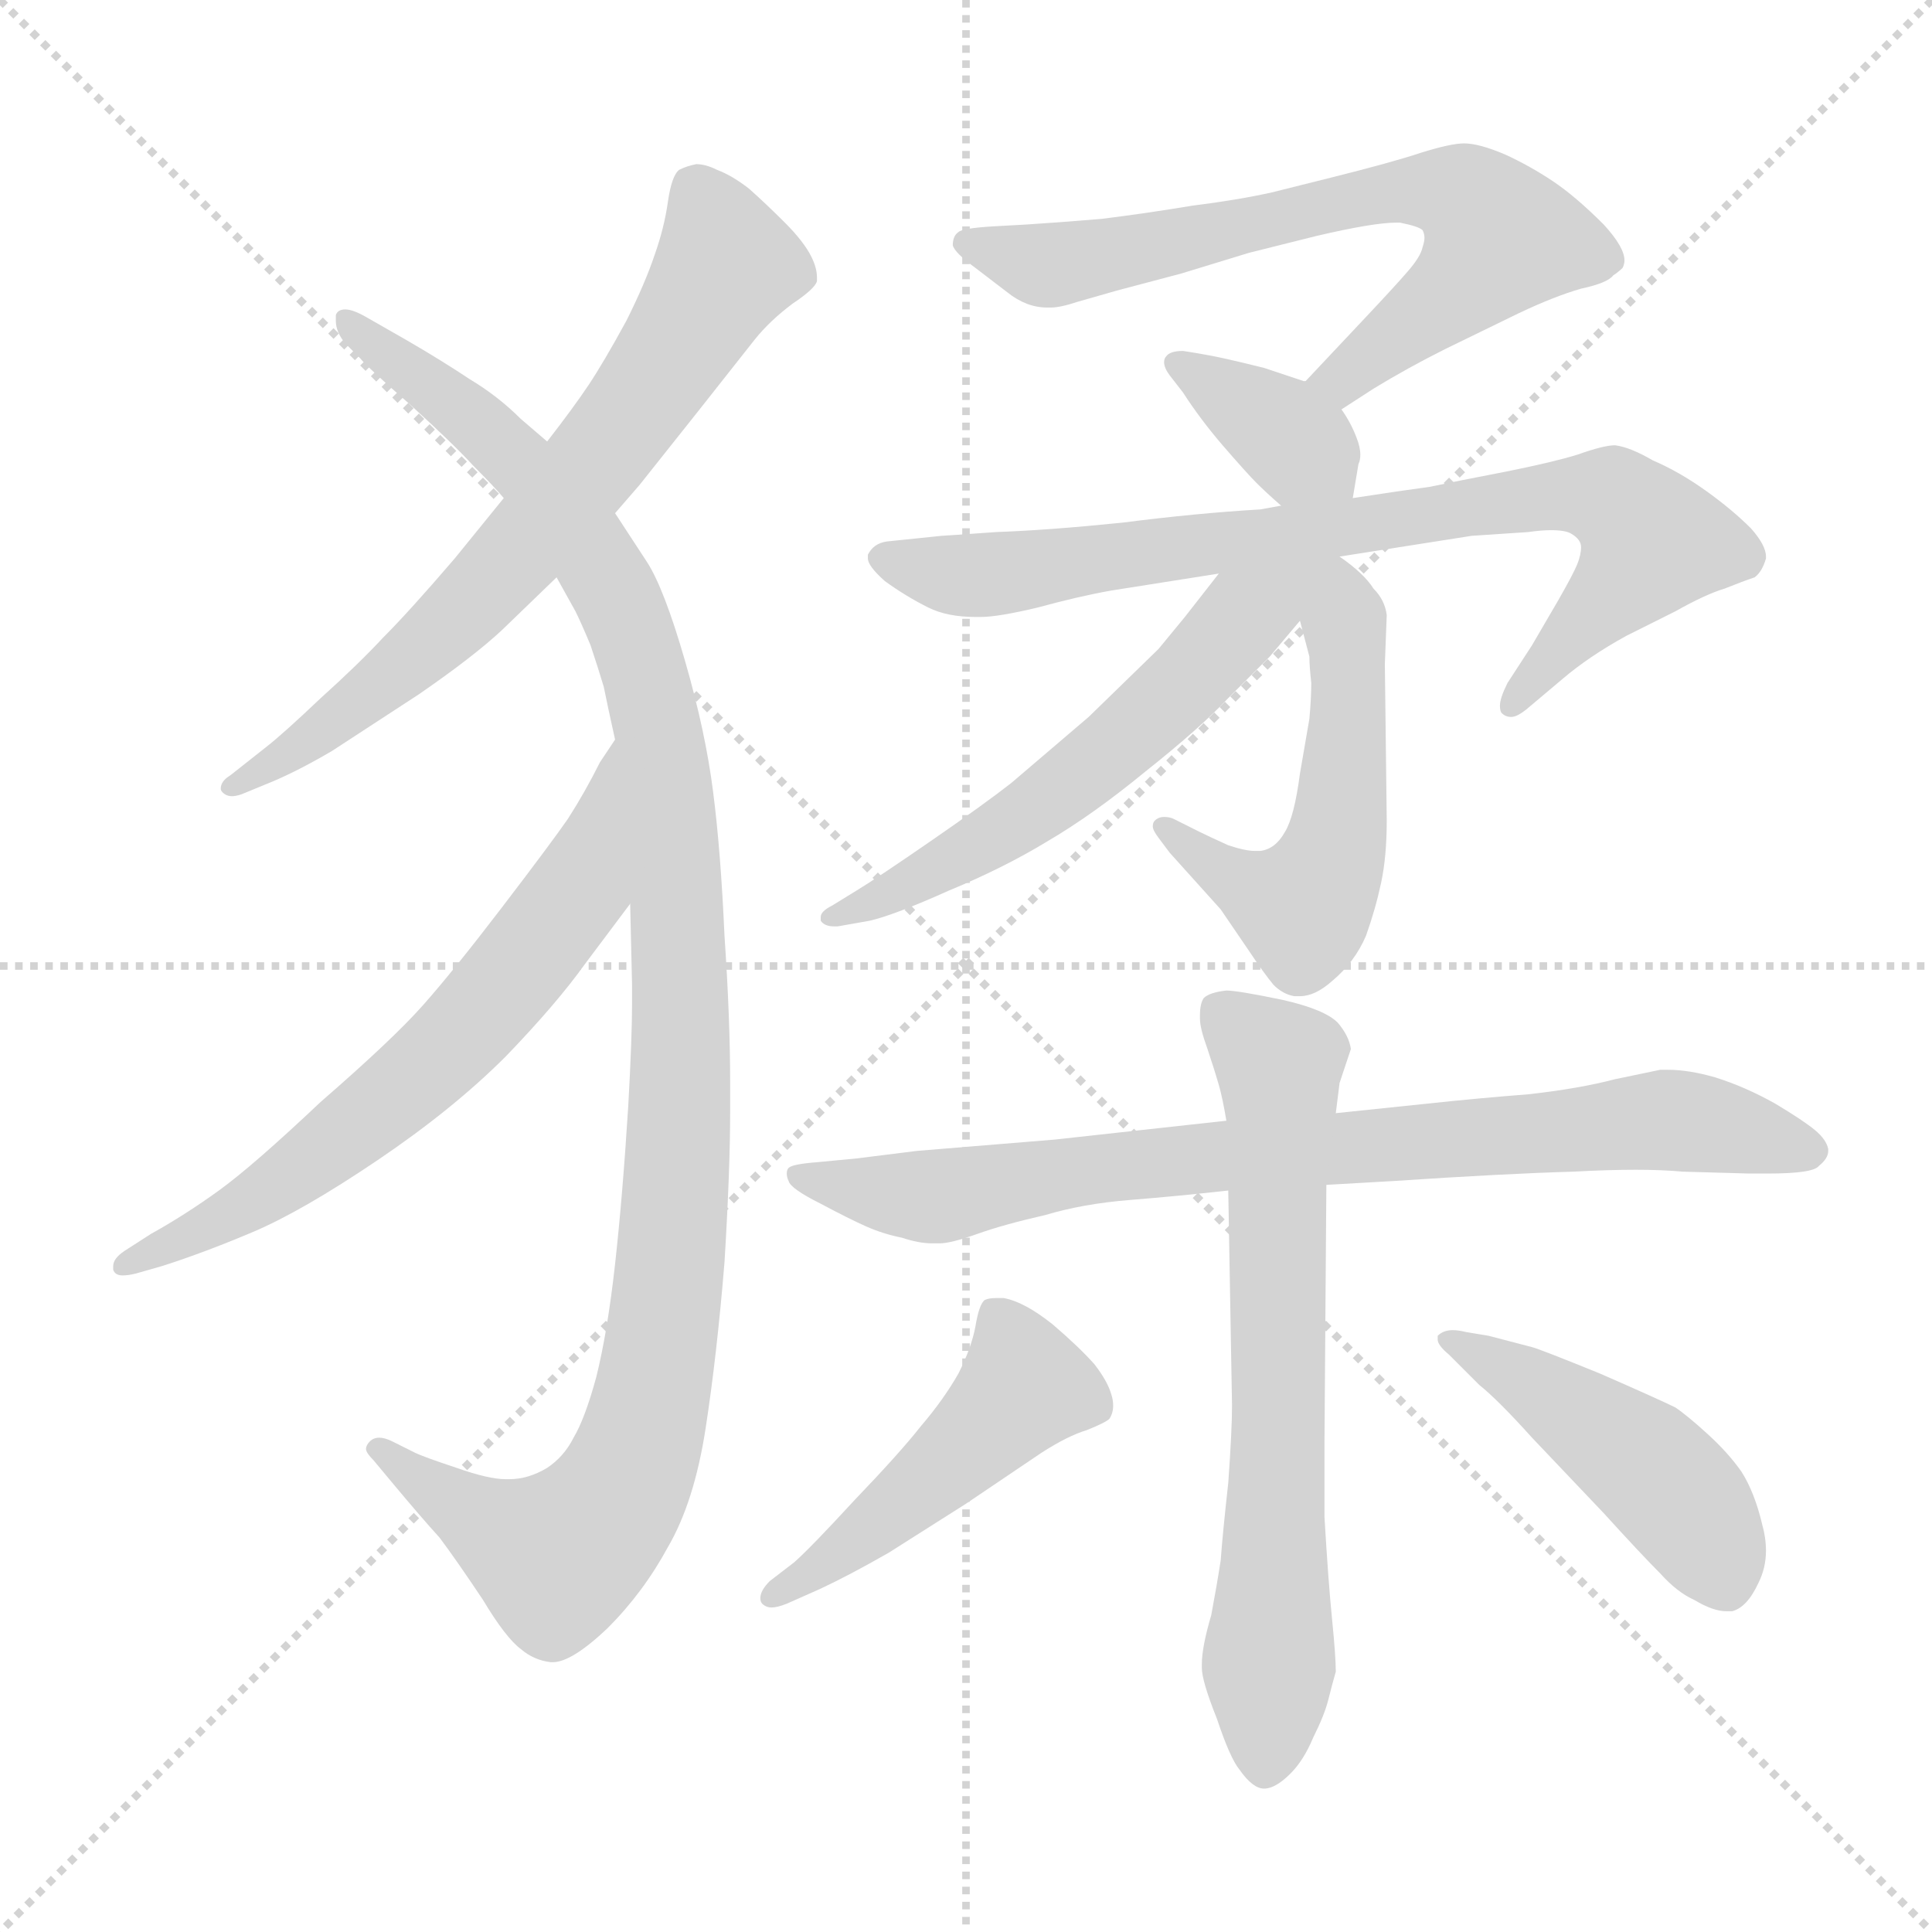 <svg xmlns="http://www.w3.org/2000/svg" version="1.1" viewBox="0 0 1024 1024">
  <g stroke="lightgray" stroke-dasharray="1,1" stroke-width="1" transform="scale(4, 4)">
    <line x1="0" y1="0" x2="256" y2="256" />
    <line x1="256" y1="0" x2="0" y2="256" />
    <line x1="128" y1="0" x2="128" y2="256" />
    <line x1="0" y1="128" x2="256" y2="128" />
  </g>
  <g transform="scale(1.0, -1.0) translate(0.0, -782.00)">
    <style type="text/css">
      
        @keyframes keyframes0 {
          from {
            stroke: blue;
            stroke-dashoffset: 687;
            stroke-width: 128;
          }
          69% {
            animation-timing-function: step-end;
            stroke: blue;
            stroke-dashoffset: 0;
            stroke-width: 128;
          }
          to {
            stroke: black;
            stroke-width: 1024;
          }
        }
        #make-me-a-hanzi-animation-0 {
          animation: keyframes0 0.809s both;
          animation-delay: 0s;
          animation-timing-function: linear;
        }
      
        @keyframes keyframes1 {
          from {
            stroke: blue;
            stroke-dashoffset: 1106;
            stroke-width: 128;
          }
          78% {
            animation-timing-function: step-end;
            stroke: blue;
            stroke-dashoffset: 0;
            stroke-width: 128;
          }
          to {
            stroke: black;
            stroke-width: 1024;
          }
        }
        #make-me-a-hanzi-animation-1 {
          animation: keyframes1 1.15s both;
          animation-delay: 0.809s;
          animation-timing-function: linear;
        }
      
        @keyframes keyframes2 {
          from {
            stroke: blue;
            stroke-dashoffset: 649;
            stroke-width: 128;
          }
          68% {
            animation-timing-function: step-end;
            stroke: blue;
            stroke-dashoffset: 0;
            stroke-width: 128;
          }
          to {
            stroke: black;
            stroke-width: 1024;
          }
        }
        #make-me-a-hanzi-animation-2 {
          animation: keyframes2 0.778s both;
          animation-delay: 1.959s;
          animation-timing-function: linear;
        }
      
        @keyframes keyframes3 {
          from {
            stroke: blue;
            stroke-dashoffset: 679;
            stroke-width: 128;
          }
          69% {
            animation-timing-function: step-end;
            stroke: blue;
            stroke-dashoffset: 0;
            stroke-width: 128;
          }
          to {
            stroke: black;
            stroke-width: 1024;
          }
        }
        #make-me-a-hanzi-animation-3 {
          animation: keyframes3 0.803s both;
          animation-delay: 2.737s;
          animation-timing-function: linear;
        }
      
        @keyframes keyframes4 {
          from {
            stroke: blue;
            stroke-dashoffset: 364;
            stroke-width: 128;
          }
          54% {
            animation-timing-function: step-end;
            stroke: blue;
            stroke-dashoffset: 0;
            stroke-width: 128;
          }
          to {
            stroke: black;
            stroke-width: 1024;
          }
        }
        #make-me-a-hanzi-animation-4 {
          animation: keyframes4 0.546s both;
          animation-delay: 3.54s;
          animation-timing-function: linear;
        }
      
        @keyframes keyframes5 {
          from {
            stroke: blue;
            stroke-dashoffset: 794;
            stroke-width: 128;
          }
          72% {
            animation-timing-function: step-end;
            stroke: blue;
            stroke-dashoffset: 0;
            stroke-width: 128;
          }
          to {
            stroke: black;
            stroke-width: 1024;
          }
        }
        #make-me-a-hanzi-animation-5 {
          animation: keyframes5 0.896s both;
          animation-delay: 4.086s;
          animation-timing-function: linear;
        }
      
        @keyframes keyframes6 {
          from {
            stroke: blue;
            stroke-dashoffset: 525;
            stroke-width: 128;
          }
          63% {
            animation-timing-function: step-end;
            stroke: blue;
            stroke-dashoffset: 0;
            stroke-width: 128;
          }
          to {
            stroke: black;
            stroke-width: 1024;
          }
        }
        #make-me-a-hanzi-animation-6 {
          animation: keyframes6 0.677s both;
          animation-delay: 4.982s;
          animation-timing-function: linear;
        }
      
        @keyframes keyframes7 {
          from {
            stroke: blue;
            stroke-dashoffset: 583;
            stroke-width: 128;
          }
          65% {
            animation-timing-function: step-end;
            stroke: blue;
            stroke-dashoffset: 0;
            stroke-width: 128;
          }
          to {
            stroke: black;
            stroke-width: 1024;
          }
        }
        #make-me-a-hanzi-animation-7 {
          animation: keyframes7 0.724s both;
          animation-delay: 5.66s;
          animation-timing-function: linear;
        }
      
        @keyframes keyframes8 {
          from {
            stroke: blue;
            stroke-dashoffset: 796;
            stroke-width: 128;
          }
          72% {
            animation-timing-function: step-end;
            stroke: blue;
            stroke-dashoffset: 0;
            stroke-width: 128;
          }
          to {
            stroke: black;
            stroke-width: 1024;
          }
        }
        #make-me-a-hanzi-animation-8 {
          animation: keyframes8 0.898s both;
          animation-delay: 6.384s;
          animation-timing-function: linear;
        }
      
        @keyframes keyframes9 {
          from {
            stroke: blue;
            stroke-dashoffset: 672;
            stroke-width: 128;
          }
          69% {
            animation-timing-function: step-end;
            stroke: blue;
            stroke-dashoffset: 0;
            stroke-width: 128;
          }
          to {
            stroke: black;
            stroke-width: 1024;
          }
        }
        #make-me-a-hanzi-animation-9 {
          animation: keyframes9 0.797s both;
          animation-delay: 7.282s;
          animation-timing-function: linear;
        }
      
        @keyframes keyframes10 {
          from {
            stroke: blue;
            stroke-dashoffset: 471;
            stroke-width: 128;
          }
          61% {
            animation-timing-function: step-end;
            stroke: blue;
            stroke-dashoffset: 0;
            stroke-width: 128;
          }
          to {
            stroke: black;
            stroke-width: 1024;
          }
        }
        #make-me-a-hanzi-animation-10 {
          animation: keyframes10 0.633s both;
          animation-delay: 8.079s;
          animation-timing-function: linear;
        }
      
        @keyframes keyframes11 {
          from {
            stroke: blue;
            stroke-dashoffset: 462;
            stroke-width: 128;
          }
          60% {
            animation-timing-function: step-end;
            stroke: blue;
            stroke-dashoffset: 0;
            stroke-width: 128;
          }
          to {
            stroke: black;
            stroke-width: 1024;
          }
        }
        #make-me-a-hanzi-animation-11 {
          animation: keyframes11 0.626s both;
          animation-delay: 8.712s;
          animation-timing-function: linear;
        }
      
    </style>
    
      <path d="M 326 510 L 339 525 L 370 564 L 400 602 Q 408 612 420 621 Q 432 629 433 633 L 433 635 Q 433 640 430 646 Q 426 654 416 664 Q 406 674 397 682 Q 388 689 380 692 Q 374 695 369 695 Q 364 694 360 692 Q 356 689 354 675 Q 352 661 347 647 Q 342 632 332 612 Q 320 590 312 578 Q 304 566 290 548 L 267 518 L 254 502 L 241 486 Q 217 458 203 444 Q 190 430 170 412 Q 150 393 141 386 L 122 371 Q 117 368 117 364 Q 117 363 118 362 Q 120 360 123 360 Q 125 360 128 361 L 145 368 Q 159 374 176 384 L 222 414 Q 251 434 266 448 L 295 476 L 326 510 Z" fill="lightgray" />
    
      <path d="M 295 476 L 305 458 Q 308 452 313 440 Q 317 428 320 418 Q 322 408 326 390 L 334 303 L 335 260 L 335 250 Q 335 232 333 196 Q 330 148 326 112 Q 322 76 316 52 Q 310 30 304 20 Q 299 10 290 4 Q 280 -2 270 -2 L 268 -2 Q 259 -2 242 4 Q 224 10 220 12 L 208 18 Q 204 20 201 20 Q 198 20 196 18 Q 194 16 194 14 Q 194 12 198 8 L 208 -4 Q 223 -22 233 -33 Q 242 -45 256 -66 Q 268 -86 276 -92 Q 283 -98 292 -99 L 293 -99 Q 303 -99 322 -81 Q 341 -62 354 -38 Q 368 -14 374 25 Q 380 64 384 113 Q 387 162 387 193 L 387 208 Q 387 242 384 286 Q 382 331 378 362 Q 374 394 363 432 Q 352 470 343 484 L 326 510 L 290 548 L 276 560 Q 264 572 249 581 Q 234 591 215 602 L 194 614 Q 187 618 183 618 Q 179 618 178 615 L 178 612 Q 178 606 183 600 L 191 592 Q 194 588 218 567 Q 241 546 251 535 Q 262 524 267 518 L 295 476 Z" fill="lightgray" />
    
      <path d="M 326 390 L 318 378 Q 310 362 301 348 Q 292 335 266 301 Q 240 267 224 249 Q 208 231 170 198 Q 134 164 116 151 Q 98 138 80 128 L 66 119 Q 60 115 60 111 L 60 109 Q 61 106 65 106 Q 68 106 72 107 L 86 111 Q 108 118 134 129 Q 160 140 200 167 Q 240 194 268 222 Q 295 250 310 271 L 334 303 C 352 327 343 415 326 390 Z" fill="lightgray" />
    
      <path d="M 711 565 L 728 576 Q 746 587 766 597 L 805 616 Q 824 625 838 629 Q 852 632 855 636 Q 858 638 860 640 Q 861 642 861 644 Q 861 651 850 663 Q 835 678 823 686 Q 811 694 798 700 Q 784 706 776 706 Q 769 706 753 701 Q 738 696 706 688 L 674 680 Q 656 676 632 673 Q 608 669 584 666 Q 560 664 544 663 L 526 662 Q 510 661 508 659 Q 505 657 505 652 Q 506 648 517 640 L 534 627 Q 544 619 555 619 L 557 619 Q 562 619 571 622 L 592 628 L 626 637 L 662 648 L 698 657 Q 728 664 740 664 L 742 664 Q 752 662 754 660 Q 755 658 755 656 Q 755 654 754 651 Q 753 646 746 638 Q 740 631 724 614 L 692 580 C 671 558 686 549 711 565 Z" fill="lightgray" />
    
      <path d="M 717 518 L 720 536 Q 721 538 721 541 Q 721 545 719 550 Q 716 558 711 565 C 703 577 703 577 692 580 L 691 580 L 670 587 Q 658 590 649 592 Q 640 594 627 596 Q 620 596 618 593 Q 617 592 617 590 Q 617 587 620 583 L 627 574 Q 636 560 648 546 Q 661 531 666 526 Q 671 521 679 514 C 701 494 712 488 717 518 Z" fill="lightgray" />
    
      <path d="M 710 487 L 780 498 L 810 500 Q 817 501 822 501 Q 830 501 833 499 Q 838 496 838 492 Q 838 488 836 483 Q 834 478 826 464 L 812 440 L 799 420 Q 795 412 795 408 Q 795 405 796 404 Q 798 402 801 402 Q 804 402 809 406 L 828 422 Q 842 434 862 445 L 888 458 Q 904 467 914 470 Q 924 474 930 476 Q 934 479 936 486 L 936 487 Q 936 493 928 502 Q 918 512 904 522 Q 890 532 876 538 Q 864 545 856 546 Q 850 546 836 541 Q 823 537 798 532 Q 772 527 758 524 Q 743 522 717 518 L 679 514 L 668 512 Q 634 510 595 505 Q 556 501 528 500 Q 500 498 499 498 L 470 495 Q 463 494 460 488 L 460 486 Q 460 482 469 474 Q 480 466 492 460 Q 502 455 517 455 L 520 455 Q 529 455 550 460 Q 572 466 589 469 L 646 478 L 710 487 Z" fill="lightgray" />
    
      <path d="M 689 453 L 694 434 Q 694 429 695 420 Q 695 412 694 401 L 689 372 Q 686 349 681 341 Q 676 332 668 331 L 665 331 Q 660 331 651 334 Q 640 339 636 341 L 622 348 Q 620 349 617 349 Q 614 349 612 347 Q 611 346 611 344 Q 611 342 614 338 L 620 330 L 647 300 L 662 278 Q 670 266 675 260 Q 680 255 686 254 L 689 254 Q 697 254 706 262 Q 718 272 724 286 Q 729 300 732 314 Q 735 328 735 347 L 734 430 L 735 456 Q 734 464 728 470 Q 723 478 710 487 C 686 505 681 482 689 453 Z" fill="lightgray" />
    
      <path d="M 646 478 L 628 455 L 614 438 L 577 402 L 536 367 Q 522 356 493 336 Q 464 316 454 310 L 441 302 Q 435 299 435 296 L 435 294 Q 437 291 442 291 L 444 291 L 461 294 Q 474 297 503 310 Q 532 322 555 336 Q 579 350 607 373 Q 636 396 651 412 L 673 434 L 689 453 C 725 496 702 549 646 478 Z" fill="lightgray" />
    
      <path d="M 703 154 L 738 156 Q 798 160 834 161 Q 852 162 867 162 Q 881 162 892 161 L 927 160 L 937 160 Q 961 160 964 164 Q 969 168 969 172 L 969 173 Q 968 178 962 183 Q 956 188 941 197 Q 925 206 909 211 Q 895 215 884 215 L 880 215 L 856 210 Q 837 205 810 202 Q 784 200 756 197 L 708 192 L 650 188 L 559 178 L 486 172 L 454 168 L 433 166 Q 420 165 418 163 Q 417 162 417 160 Q 417 158 418 156 Q 419 152 435 144 Q 450 136 459 132 Q 468 128 478 126 Q 487 123 494 123 L 498 123 Q 504 123 518 128 Q 532 133 554 138 Q 574 144 599 146 Q 624 148 651 151 L 703 154 Z" fill="lightgray" />
    
      <path d="M 651 151 L 653 37 Q 653 24 651 -4 Q 648 -31 647 -45 Q 645 -58 642 -74 Q 637 -91 637 -100 L 637 -102 Q 637 -109 645 -129 Q 652 -150 657 -156 Q 664 -166 670 -166 Q 676 -166 684 -158 Q 691 -151 696 -139 Q 702 -127 704 -119 Q 706 -111 708 -104 Q 708 -96 706 -76 Q 704 -56 702 -22 L 702 18 L 703 154 L 708 192 L 710 208 L 716 226 Q 715 233 709 240 Q 702 247 680 252 Q 656 257 650 257 Q 641 256 638 253 Q 636 250 636 244 L 636 242 Q 636 237 640 226 Q 644 214 646 207 Q 648 200 650 188 L 651 151 Z" fill="lightgray" />
    
      <path d="M 435 -60 Q 450 -53 471 -41 L 512 -15 L 552 12 Q 566 21 576 24 Q 586 28 588 30 Q 590 33 590 37 Q 590 40 589 43 Q 587 50 580 59 Q 572 68 558 80 Q 543 92 532 94 L 528 94 Q 524 94 522 93 Q 519 91 517 79 Q 515 68 508 54 Q 500 40 488 26 Q 477 12 453 -13 Q 430 -38 421 -46 L 408 -56 Q 403 -61 403 -65 Q 403 -67 404 -68 Q 406 -70 409 -70 Q 412 -70 417 -68 L 435 -60 Z" fill="lightgray" />
    
      <path d="M 784 48 Q 794 40 812 20 L 850 -20 Q 870 -42 880 -52 Q 889 -62 898 -66 Q 908 -72 915 -72 L 918 -72 Q 926 -70 932 -57 Q 936 -49 936 -40 Q 936 -33 934 -26 Q 930 -9 923 2 Q 916 12 905 22 Q 894 32 888 36 Q 880 40 848 54 Q 816 67 812 68 L 789 74 L 777 76 Q 773 77 770 77 Q 765 77 762 74 L 762 72 Q 762 69 768 64 L 784 48 Z" fill="lightgray" />
    
    
      <clipPath id="make-me-a-hanzi-clip-0">
        <path d="M 326 510 L 339 525 L 370 564 L 400 602 Q 408 612 420 621 Q 432 629 433 633 L 433 635 Q 433 640 430 646 Q 426 654 416 664 Q 406 674 397 682 Q 388 689 380 692 Q 374 695 369 695 Q 364 694 360 692 Q 356 689 354 675 Q 352 661 347 647 Q 342 632 332 612 Q 320 590 312 578 Q 304 566 290 548 L 267 518 L 254 502 L 241 486 Q 217 458 203 444 Q 190 430 170 412 Q 150 393 141 386 L 122 371 Q 117 368 117 364 Q 117 363 118 362 Q 120 360 123 360 Q 125 360 128 361 L 145 368 Q 159 374 176 384 L 222 414 Q 251 434 266 448 L 295 476 L 326 510 Z" />
      </clipPath>
      <path clip-path="url(#make-me-a-hanzi-clip-0)" d="M 368 683 L 385 642 L 330 556 L 256 468 L 219 433 L 165 390 L 122 365" fill="none" id="make-me-a-hanzi-animation-0" stroke-dasharray="559 1118" stroke-linecap="round" />
    
      <clipPath id="make-me-a-hanzi-clip-1">
        <path d="M 295 476 L 305 458 Q 308 452 313 440 Q 317 428 320 418 Q 322 408 326 390 L 334 303 L 335 260 L 335 250 Q 335 232 333 196 Q 330 148 326 112 Q 322 76 316 52 Q 310 30 304 20 Q 299 10 290 4 Q 280 -2 270 -2 L 268 -2 Q 259 -2 242 4 Q 224 10 220 12 L 208 18 Q 204 20 201 20 Q 198 20 196 18 Q 194 16 194 14 Q 194 12 198 8 L 208 -4 Q 223 -22 233 -33 Q 242 -45 256 -66 Q 268 -86 276 -92 Q 283 -98 292 -99 L 293 -99 Q 303 -99 322 -81 Q 341 -62 354 -38 Q 368 -14 374 25 Q 380 64 384 113 Q 387 162 387 193 L 387 208 Q 387 242 384 286 Q 382 331 378 362 Q 374 394 363 432 Q 352 470 343 484 L 326 510 L 290 548 L 276 560 Q 264 572 249 581 Q 234 591 215 602 L 194 614 Q 187 618 183 618 Q 179 618 178 615 L 178 612 Q 178 606 183 600 L 191 592 Q 194 588 218 567 Q 241 546 251 535 Q 262 524 267 518 L 295 476 Z" />
      </clipPath>
      <path clip-path="url(#make-me-a-hanzi-clip-1)" d="M 182 614 L 281 531 L 325 469 L 350 391 L 361 259 L 351 77 L 340 22 L 324 -16 L 295 -43 L 255 -24 L 200 14" fill="none" id="make-me-a-hanzi-animation-1" stroke-dasharray="978 1956" stroke-linecap="round" />
    
      <clipPath id="make-me-a-hanzi-clip-2">
        <path d="M 326 390 L 318 378 Q 310 362 301 348 Q 292 335 266 301 Q 240 267 224 249 Q 208 231 170 198 Q 134 164 116 151 Q 98 138 80 128 L 66 119 Q 60 115 60 111 L 60 109 Q 61 106 65 106 Q 68 106 72 107 L 86 111 Q 108 118 134 129 Q 160 140 200 167 Q 240 194 268 222 Q 295 250 310 271 L 334 303 C 352 327 343 415 326 390 Z" />
      </clipPath>
      <path clip-path="url(#make-me-a-hanzi-clip-2)" d="M 324 383 L 307 311 L 246 235 L 144 151 L 64 110" fill="none" id="make-me-a-hanzi-animation-2" stroke-dasharray="521 1042" stroke-linecap="round" />
    
      <clipPath id="make-me-a-hanzi-clip-3">
        <path d="M 711 565 L 728 576 Q 746 587 766 597 L 805 616 Q 824 625 838 629 Q 852 632 855 636 Q 858 638 860 640 Q 861 642 861 644 Q 861 651 850 663 Q 835 678 823 686 Q 811 694 798 700 Q 784 706 776 706 Q 769 706 753 701 Q 738 696 706 688 L 674 680 Q 656 676 632 673 Q 608 669 584 666 Q 560 664 544 663 L 526 662 Q 510 661 508 659 Q 505 657 505 652 Q 506 648 517 640 L 534 627 Q 544 619 555 619 L 557 619 Q 562 619 571 622 L 592 628 L 626 637 L 662 648 L 698 657 Q 728 664 740 664 L 742 664 Q 752 662 754 660 Q 755 658 755 656 Q 755 654 754 651 Q 753 646 746 638 Q 740 631 724 614 L 692 580 C 671 558 686 549 711 565 Z" />
      </clipPath>
      <path clip-path="url(#make-me-a-hanzi-clip-3)" d="M 512 653 L 560 641 L 717 677 L 766 681 L 782 674 L 795 655 L 785 641 L 712 581 L 701 582" fill="none" id="make-me-a-hanzi-animation-3" stroke-dasharray="551 1102" stroke-linecap="round" />
    
      <clipPath id="make-me-a-hanzi-clip-4">
        <path d="M 717 518 L 720 536 Q 721 538 721 541 Q 721 545 719 550 Q 716 558 711 565 C 703 577 703 577 692 580 L 691 580 L 670 587 Q 658 590 649 592 Q 640 594 627 596 Q 620 596 618 593 Q 617 592 617 590 Q 617 587 620 583 L 627 574 Q 636 560 648 546 Q 661 531 666 526 Q 671 521 679 514 C 701 494 712 488 717 518 Z" />
      </clipPath>
      <path clip-path="url(#make-me-a-hanzi-clip-4)" d="M 624 589 L 680 553 L 710 524" fill="none" id="make-me-a-hanzi-animation-4" stroke-dasharray="236 472" stroke-linecap="round" />
    
      <clipPath id="make-me-a-hanzi-clip-5">
        <path d="M 710 487 L 780 498 L 810 500 Q 817 501 822 501 Q 830 501 833 499 Q 838 496 838 492 Q 838 488 836 483 Q 834 478 826 464 L 812 440 L 799 420 Q 795 412 795 408 Q 795 405 796 404 Q 798 402 801 402 Q 804 402 809 406 L 828 422 Q 842 434 862 445 L 888 458 Q 904 467 914 470 Q 924 474 930 476 Q 934 479 936 486 L 936 487 Q 936 493 928 502 Q 918 512 904 522 Q 890 532 876 538 Q 864 545 856 546 Q 850 546 836 541 Q 823 537 798 532 Q 772 527 758 524 Q 743 522 717 518 L 679 514 L 668 512 Q 634 510 595 505 Q 556 501 528 500 Q 500 498 499 498 L 470 495 Q 463 494 460 488 L 460 486 Q 460 482 469 474 Q 480 466 492 460 Q 502 455 517 455 L 520 455 Q 529 455 550 460 Q 572 466 589 469 L 646 478 L 710 487 Z" />
      </clipPath>
      <path clip-path="url(#make-me-a-hanzi-clip-5)" d="M 468 487 L 504 477 L 537 478 L 824 520 L 855 517 L 876 495 L 800 407" fill="none" id="make-me-a-hanzi-animation-5" stroke-dasharray="666 1332" stroke-linecap="round" />
    
      <clipPath id="make-me-a-hanzi-clip-6">
        <path d="M 689 453 L 694 434 Q 694 429 695 420 Q 695 412 694 401 L 689 372 Q 686 349 681 341 Q 676 332 668 331 L 665 331 Q 660 331 651 334 Q 640 339 636 341 L 622 348 Q 620 349 617 349 Q 614 349 612 347 Q 611 346 611 344 Q 611 342 614 338 L 620 330 L 647 300 L 662 278 Q 670 266 675 260 Q 680 255 686 254 L 689 254 Q 697 254 706 262 Q 718 272 724 286 Q 729 300 732 314 Q 735 328 735 347 L 734 430 L 735 456 Q 734 464 728 470 Q 723 478 710 487 C 686 505 681 482 689 453 Z" />
      </clipPath>
      <path clip-path="url(#make-me-a-hanzi-clip-6)" d="M 712 478 L 711 354 L 702 318 L 691 301 L 667 309 L 616 344" fill="none" id="make-me-a-hanzi-animation-6" stroke-dasharray="397 794" stroke-linecap="round" />
    
      <clipPath id="make-me-a-hanzi-clip-7">
        <path d="M 646 478 L 628 455 L 614 438 L 577 402 L 536 367 Q 522 356 493 336 Q 464 316 454 310 L 441 302 Q 435 299 435 296 L 435 294 Q 437 291 442 291 L 444 291 L 461 294 Q 474 297 503 310 Q 532 322 555 336 Q 579 350 607 373 Q 636 396 651 412 L 673 434 L 689 453 C 725 496 702 549 646 478 Z" />
      </clipPath>
      <path clip-path="url(#make-me-a-hanzi-clip-7)" d="M 704 483 L 659 454 L 613 405 L 552 355 L 440 295" fill="none" id="make-me-a-hanzi-animation-7" stroke-dasharray="455 910" stroke-linecap="round" />
    
      <clipPath id="make-me-a-hanzi-clip-8">
        <path d="M 703 154 L 738 156 Q 798 160 834 161 Q 852 162 867 162 Q 881 162 892 161 L 927 160 L 937 160 Q 961 160 964 164 Q 969 168 969 172 L 969 173 Q 968 178 962 183 Q 956 188 941 197 Q 925 206 909 211 Q 895 215 884 215 L 880 215 L 856 210 Q 837 205 810 202 Q 784 200 756 197 L 708 192 L 650 188 L 559 178 L 486 172 L 454 168 L 433 166 Q 420 165 418 163 Q 417 162 417 160 Q 417 158 418 156 Q 419 152 435 144 Q 450 136 459 132 Q 468 128 478 126 Q 487 123 494 123 L 498 123 Q 504 123 518 128 Q 532 133 554 138 Q 574 144 599 146 Q 624 148 651 151 L 703 154 Z" />
      </clipPath>
      <path clip-path="url(#make-me-a-hanzi-clip-8)" d="M 424 160 L 448 152 L 498 148 L 599 165 L 879 188 L 959 173" fill="none" id="make-me-a-hanzi-animation-8" stroke-dasharray="668 1336" stroke-linecap="round" />
    
      <clipPath id="make-me-a-hanzi-clip-9">
        <path d="M 651 151 L 653 37 Q 653 24 651 -4 Q 648 -31 647 -45 Q 645 -58 642 -74 Q 637 -91 637 -100 L 637 -102 Q 637 -109 645 -129 Q 652 -150 657 -156 Q 664 -166 670 -166 Q 676 -166 684 -158 Q 691 -151 696 -139 Q 702 -127 704 -119 Q 706 -111 708 -104 Q 708 -96 706 -76 Q 704 -56 702 -22 L 702 18 L 703 154 L 708 192 L 710 208 L 716 226 Q 715 233 709 240 Q 702 247 680 252 Q 656 257 650 257 Q 641 256 638 253 Q 636 250 636 244 L 636 242 Q 636 237 640 226 Q 644 214 646 207 Q 648 200 650 188 L 651 151 Z" />
      </clipPath>
      <path clip-path="url(#make-me-a-hanzi-clip-9)" d="M 647 246 L 678 218 L 678 26 L 670 -156" fill="none" id="make-me-a-hanzi-animation-9" stroke-dasharray="544 1088" stroke-linecap="round" />
    
      <clipPath id="make-me-a-hanzi-clip-10">
        <path d="M 435 -60 Q 450 -53 471 -41 L 512 -15 L 552 12 Q 566 21 576 24 Q 586 28 588 30 Q 590 33 590 37 Q 590 40 589 43 Q 587 50 580 59 Q 572 68 558 80 Q 543 92 532 94 L 528 94 Q 524 94 522 93 Q 519 91 517 79 Q 515 68 508 54 Q 500 40 488 26 Q 477 12 453 -13 Q 430 -38 421 -46 L 408 -56 Q 403 -61 403 -65 Q 403 -67 404 -68 Q 406 -70 409 -70 Q 412 -70 417 -68 L 435 -60 Z" />
      </clipPath>
      <path clip-path="url(#make-me-a-hanzi-clip-10)" d="M 527 83 L 542 45 L 477 -16 L 408 -65" fill="none" id="make-me-a-hanzi-animation-10" stroke-dasharray="343 686" stroke-linecap="round" />
    
      <clipPath id="make-me-a-hanzi-clip-11">
        <path d="M 784 48 Q 794 40 812 20 L 850 -20 Q 870 -42 880 -52 Q 889 -62 898 -66 Q 908 -72 915 -72 L 918 -72 Q 926 -70 932 -57 Q 936 -49 936 -40 Q 936 -33 934 -26 Q 930 -9 923 2 Q 916 12 905 22 Q 894 32 888 36 Q 880 40 848 54 Q 816 67 812 68 L 789 74 L 777 76 Q 773 77 770 77 Q 765 77 762 74 L 762 72 Q 762 69 768 64 L 784 48 Z" />
      </clipPath>
      <path clip-path="url(#make-me-a-hanzi-clip-11)" d="M 767 73 L 830 37 L 878 1 L 896 -19 L 917 -61" fill="none" id="make-me-a-hanzi-animation-11" stroke-dasharray="334 668" stroke-linecap="round" />
    
  </g>
</svg>